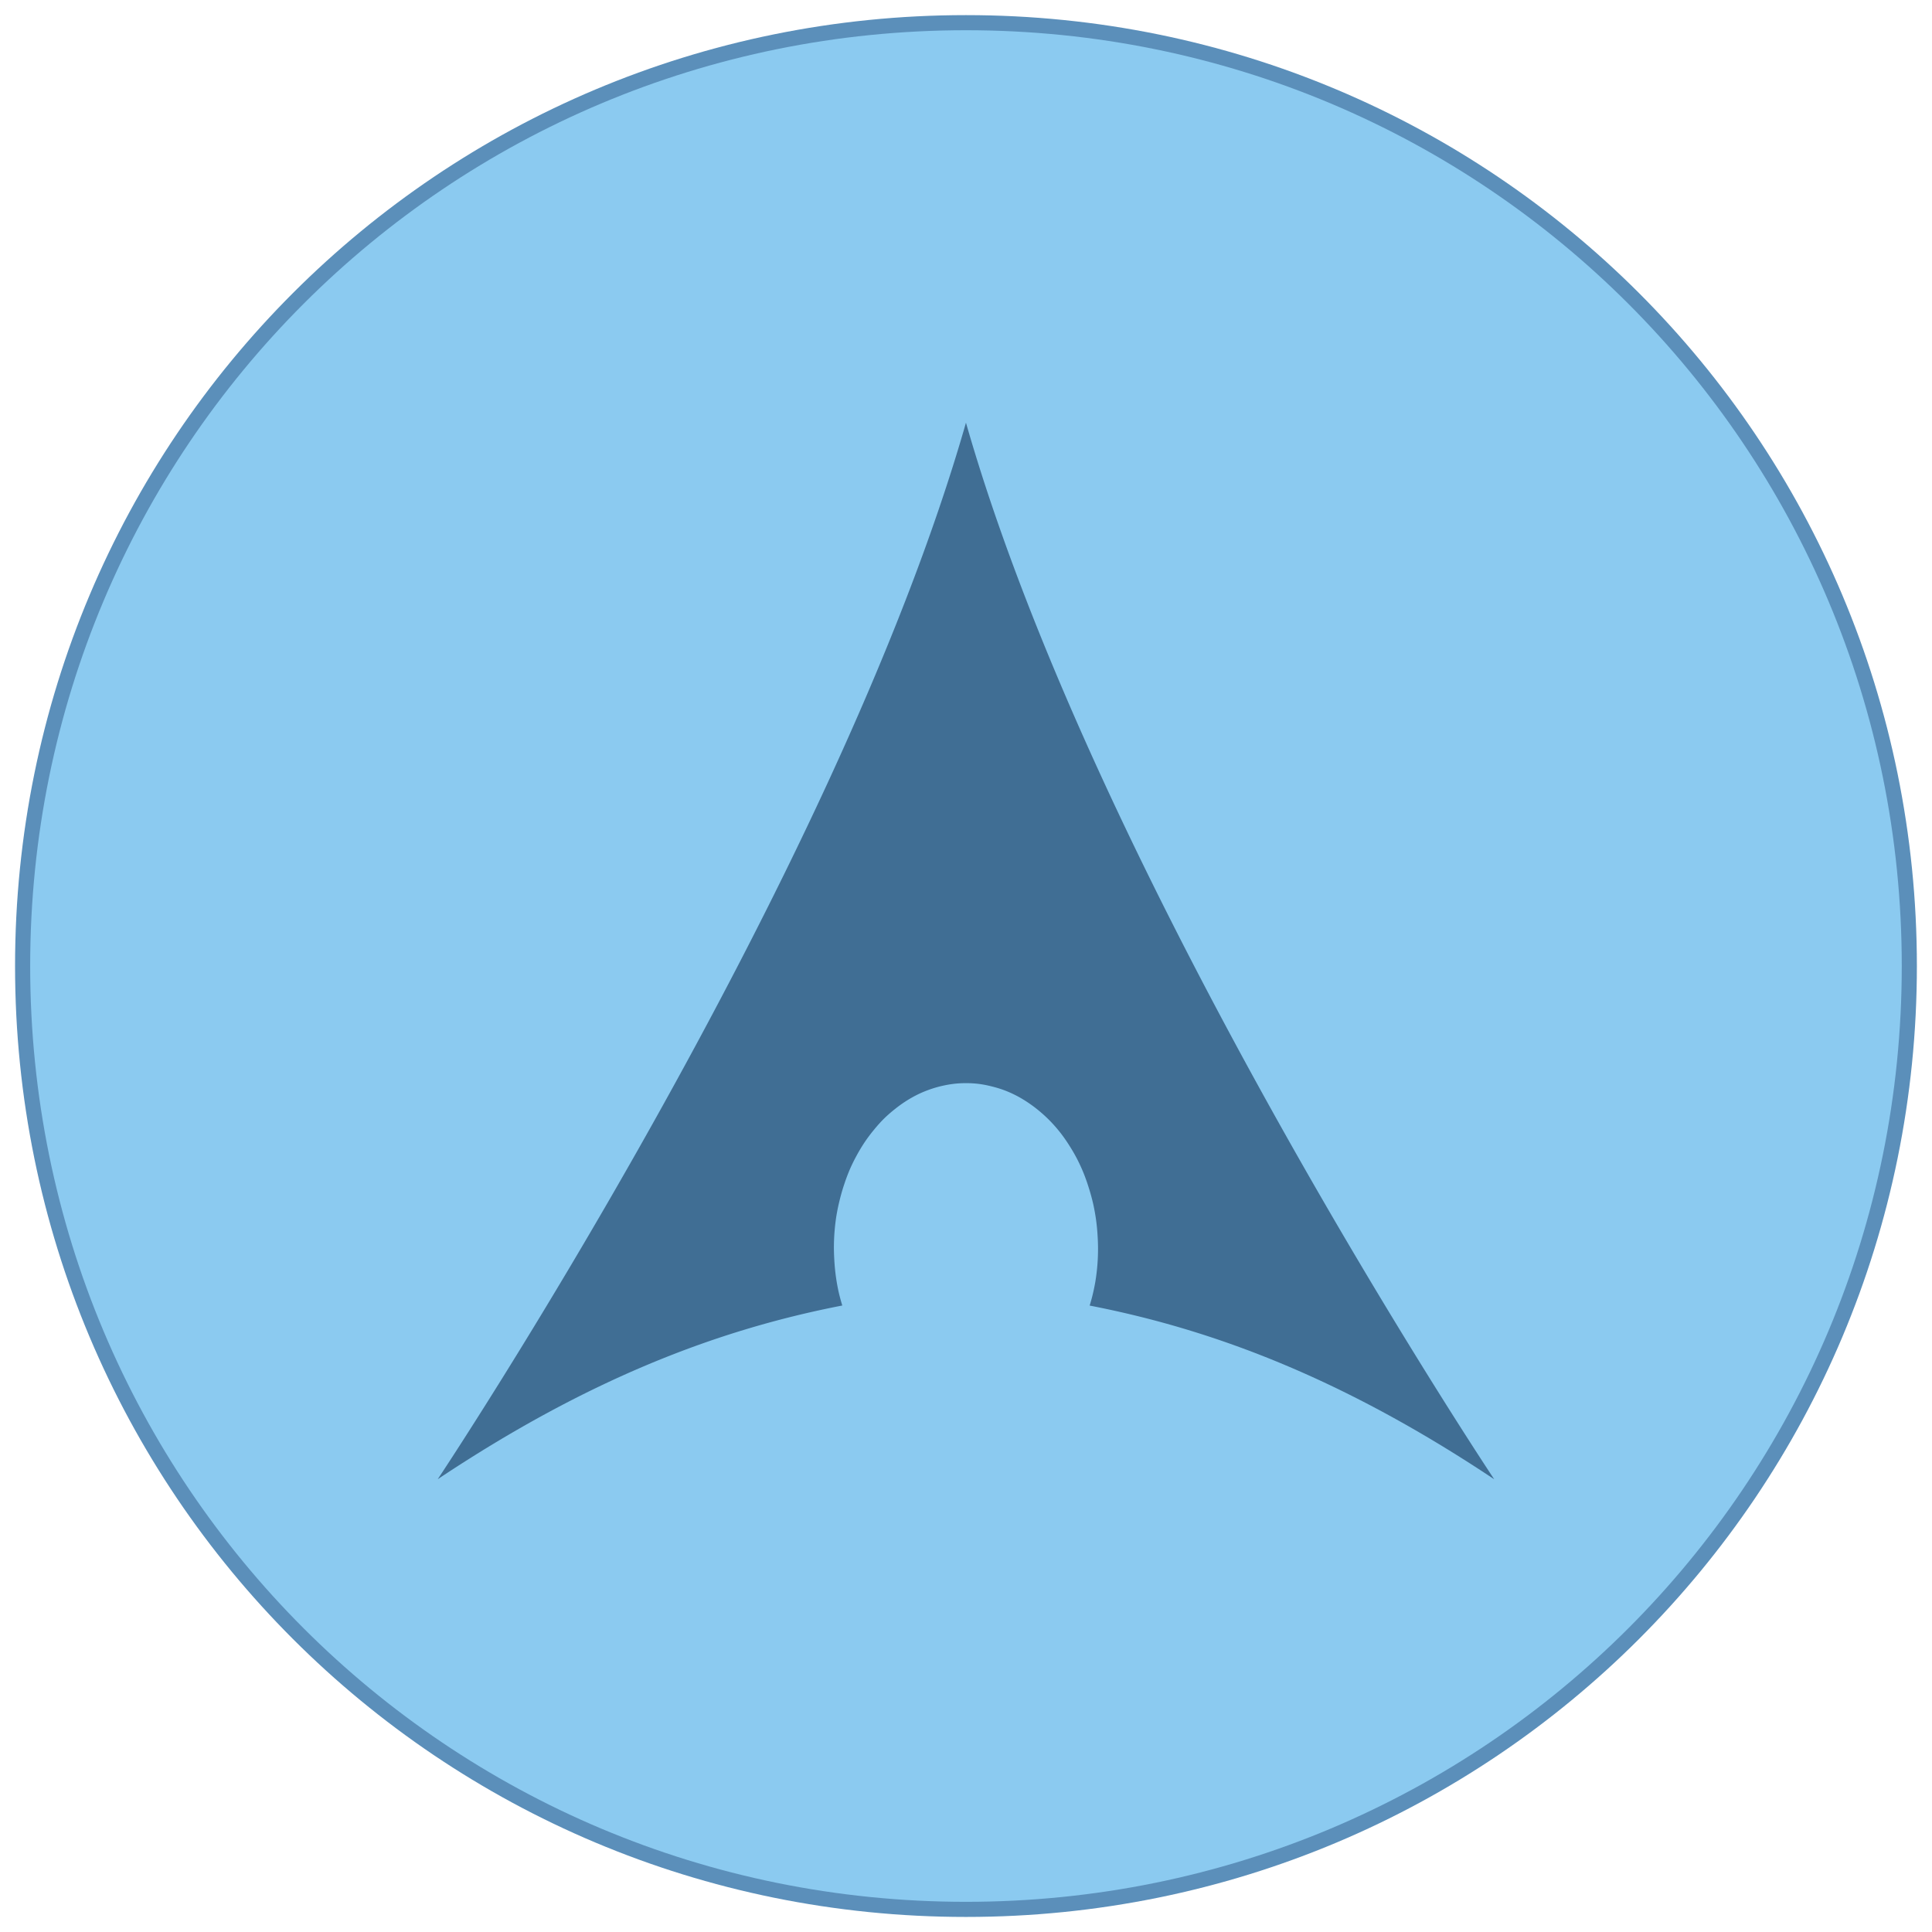 <?xml version="1.0" encoding="UTF-8" standalone="no"?>
<!-- Created with Inkscape (http://www.inkscape.org/) -->

<svg
   xmlns:dc="http://purl.org/dc/elements/1.1/"
   xmlns:cc="http://creativecommons.org/ns#"
   xmlns:rdf="http://www.w3.org/1999/02/22-rdf-syntax-ns#"
   xmlns:svg="http://www.w3.org/2000/svg"
   xmlns="http://www.w3.org/2000/svg"
   xmlns:sodipodi="http://sodipodi.sourceforge.net/DTD/sodipodi-0.dtd"
   xmlns:inkscape="http://www.inkscape.org/namespaces/inkscape"
   width="128"
   height="128"
   viewBox="0 0 33.867 33.867"
   version="1.1"
   id="svg8"
   inkscape:version="0.92.3 (2405546, 2018-03-11)"
   sodipodi:docname="arch.svg">
  <defs
     id="defs2" />
  <sodipodi:namedview
     id="base"
     pagecolor="#ffffff"
     bordercolor="#666666"
     borderopacity="1.0"
     inkscape:pageopacity="0.0"
     inkscape:pageshadow="2"
     inkscape:zoom="5.6"
     inkscape:cx="70.558716"
     inkscape:cy="93.118933"
     inkscape:document-units="px"
     inkscape:current-layer="g2739"
     showgrid="true"
     units="px"
     inkscape:showpageshadow="false"
     inkscape:snap-bbox="true"
     inkscape:bbox-paths="true"
     inkscape:bbox-nodes="true"
     inkscape:snap-bbox-edge-midpoints="true"
     inkscape:snap-bbox-midpoints="true"
     inkscape:object-paths="true"
     inkscape:snap-intersection-paths="true"
     inkscape:window-width="1874"
     inkscape:window-height="1141"
     inkscape:window-x="46"
     inkscape:window-y="30"
     inkscape:window-maximized="1">
    <inkscape:grid
       type="xygrid"
       id="grid815" />
  </sodipodi:namedview>
  <g
     inkscape:label="Capa 1"
     inkscape:groupmode="layer"
     id="layer1"
     transform="translate(0,-263.133)">
    <g
       id="g2739"
       transform="translate(11.377,1.323)">
      <path
         style="overflow:visible;opacity:1;fill:#4e87b5;fill-opacity:0.922;stroke:none;stroke-width:0.05;stroke-miterlimit:4;stroke-dasharray:none;stroke-opacity:1"
         d="m 5.556,262.075 c 9.234,0 16.669,7.434 16.669,16.669 0,9.234 -7.434,16.669 -16.669,16.669 -9.234,0 -16.669,-7.434 -16.669,-16.669 0,-9.234 7.434,-16.669 16.669,-16.669 z"
         id="rect4500-6"
         inkscape:connector-curvature="0" />
      <path
         style="overflow:visible;opacity:1;fill:#8bcaf0;fill-opacity:1;stroke:none;stroke-width:0.049;stroke-miterlimit:4;stroke-dasharray:none;stroke-opacity:1"
         d="m 5.556,262.34 c 9.088,0 16.404,7.316 16.404,16.404 0,9.088 -7.316,16.404 -16.404,16.404 -9.088,0 -16.404,-7.316 -16.404,-16.404 0,-9.088 7.316,-16.404 16.404,-16.404 z"
         id="rect4500-3-1"
         inkscape:connector-curvature="0" />
      <path
         inkscape:connector-curvature="0"
         id="path4199-2-9"
         d="m 5.556,269.219 c -2.315,8.103 -9.26,18.521 -9.26,18.521 2.62,-1.746 4.883,-2.616 7.092,-3.045 a 2.315,2.894 0 0 1 -0.063,-0.233 2.315,2.894 0 0 1 -0.05,-0.28 2.315,2.894 0 0 1 -0.027,-0.287 2.315,2.894 0 0 1 -0.007,-0.206 2.315,2.894 0 0 1 0.011,-0.289 2.315,2.894 0 0 1 0.034,-0.285 2.315,2.894 0 0 1 0.059,-0.28 2.315,2.894 0 0 1 0.079,-0.271 2.315,2.894 0 0 1 0.099,-0.262 2.315,2.894 0 0 1 0.122,-0.246 2.315,2.894 0 0 1 0.14,-0.231 2.315,2.894 0 0 1 0.158,-0.21 2.315,2.894 0 0 1 0.172,-0.192 2.315,2.894 0 0 1 0.19,-0.167 2.315,2.894 0 0 1 0.201,-0.145 2.315,2.894 0 0 1 0.21,-0.118 2.315,2.894 0 0 1 0.219,-0.09 2.315,2.894 0 0 1 0.226,-0.063 2.315,2.894 0 0 1 0.231,-0.036 2.315,2.894 0 0 1 0.163,-0.007 2.315,2.894 0 0 1 0.231,0.014 2.315,2.894 0 0 1 0.228,0.045 2.315,2.894 0 0 1 0.226,0.07 2.315,2.894 0 0 1 0.217,0.099 2.315,2.894 0 0 1 0.208,0.127 2.315,2.894 0 0 1 0.197,0.151 2.315,2.894 0 0 1 0.185,0.174 2.315,2.894 0 0 1 0.17,0.197 2.315,2.894 0 0 1 0.151,0.217 2.315,2.894 0 0 1 0.136,0.235 2.315,2.894 0 0 1 0.115,0.251 2.315,2.894 0 0 1 0.093,0.265 2.315,2.894 0 0 1 0.075,0.276 2.315,2.894 0 0 1 0.05,0.28 2.315,2.894 0 0 1 0.027,0.287 2.315,2.894 0 0 1 0.007,0.206 2.315,2.894 0 0 1 -0.011,0.289 2.315,2.894 0 0 1 -0.034,0.285 2.315,2.894 0 0 1 -0.059,0.28 2.315,2.894 0 0 1 -0.043,0.151 c 2.209,0.429 4.473,1.299 7.092,3.045 0,0 -6.945,-10.418 -9.26,-18.521 z"
         style="overflow:visible;fill:#406e94;fill-opacity:1;fill-rule:evenodd;stroke:none;stroke-width:0.265px;stroke-linecap:butt;stroke-linejoin:miter;stroke-opacity:1" />
    </g>
  </g>
</svg>
